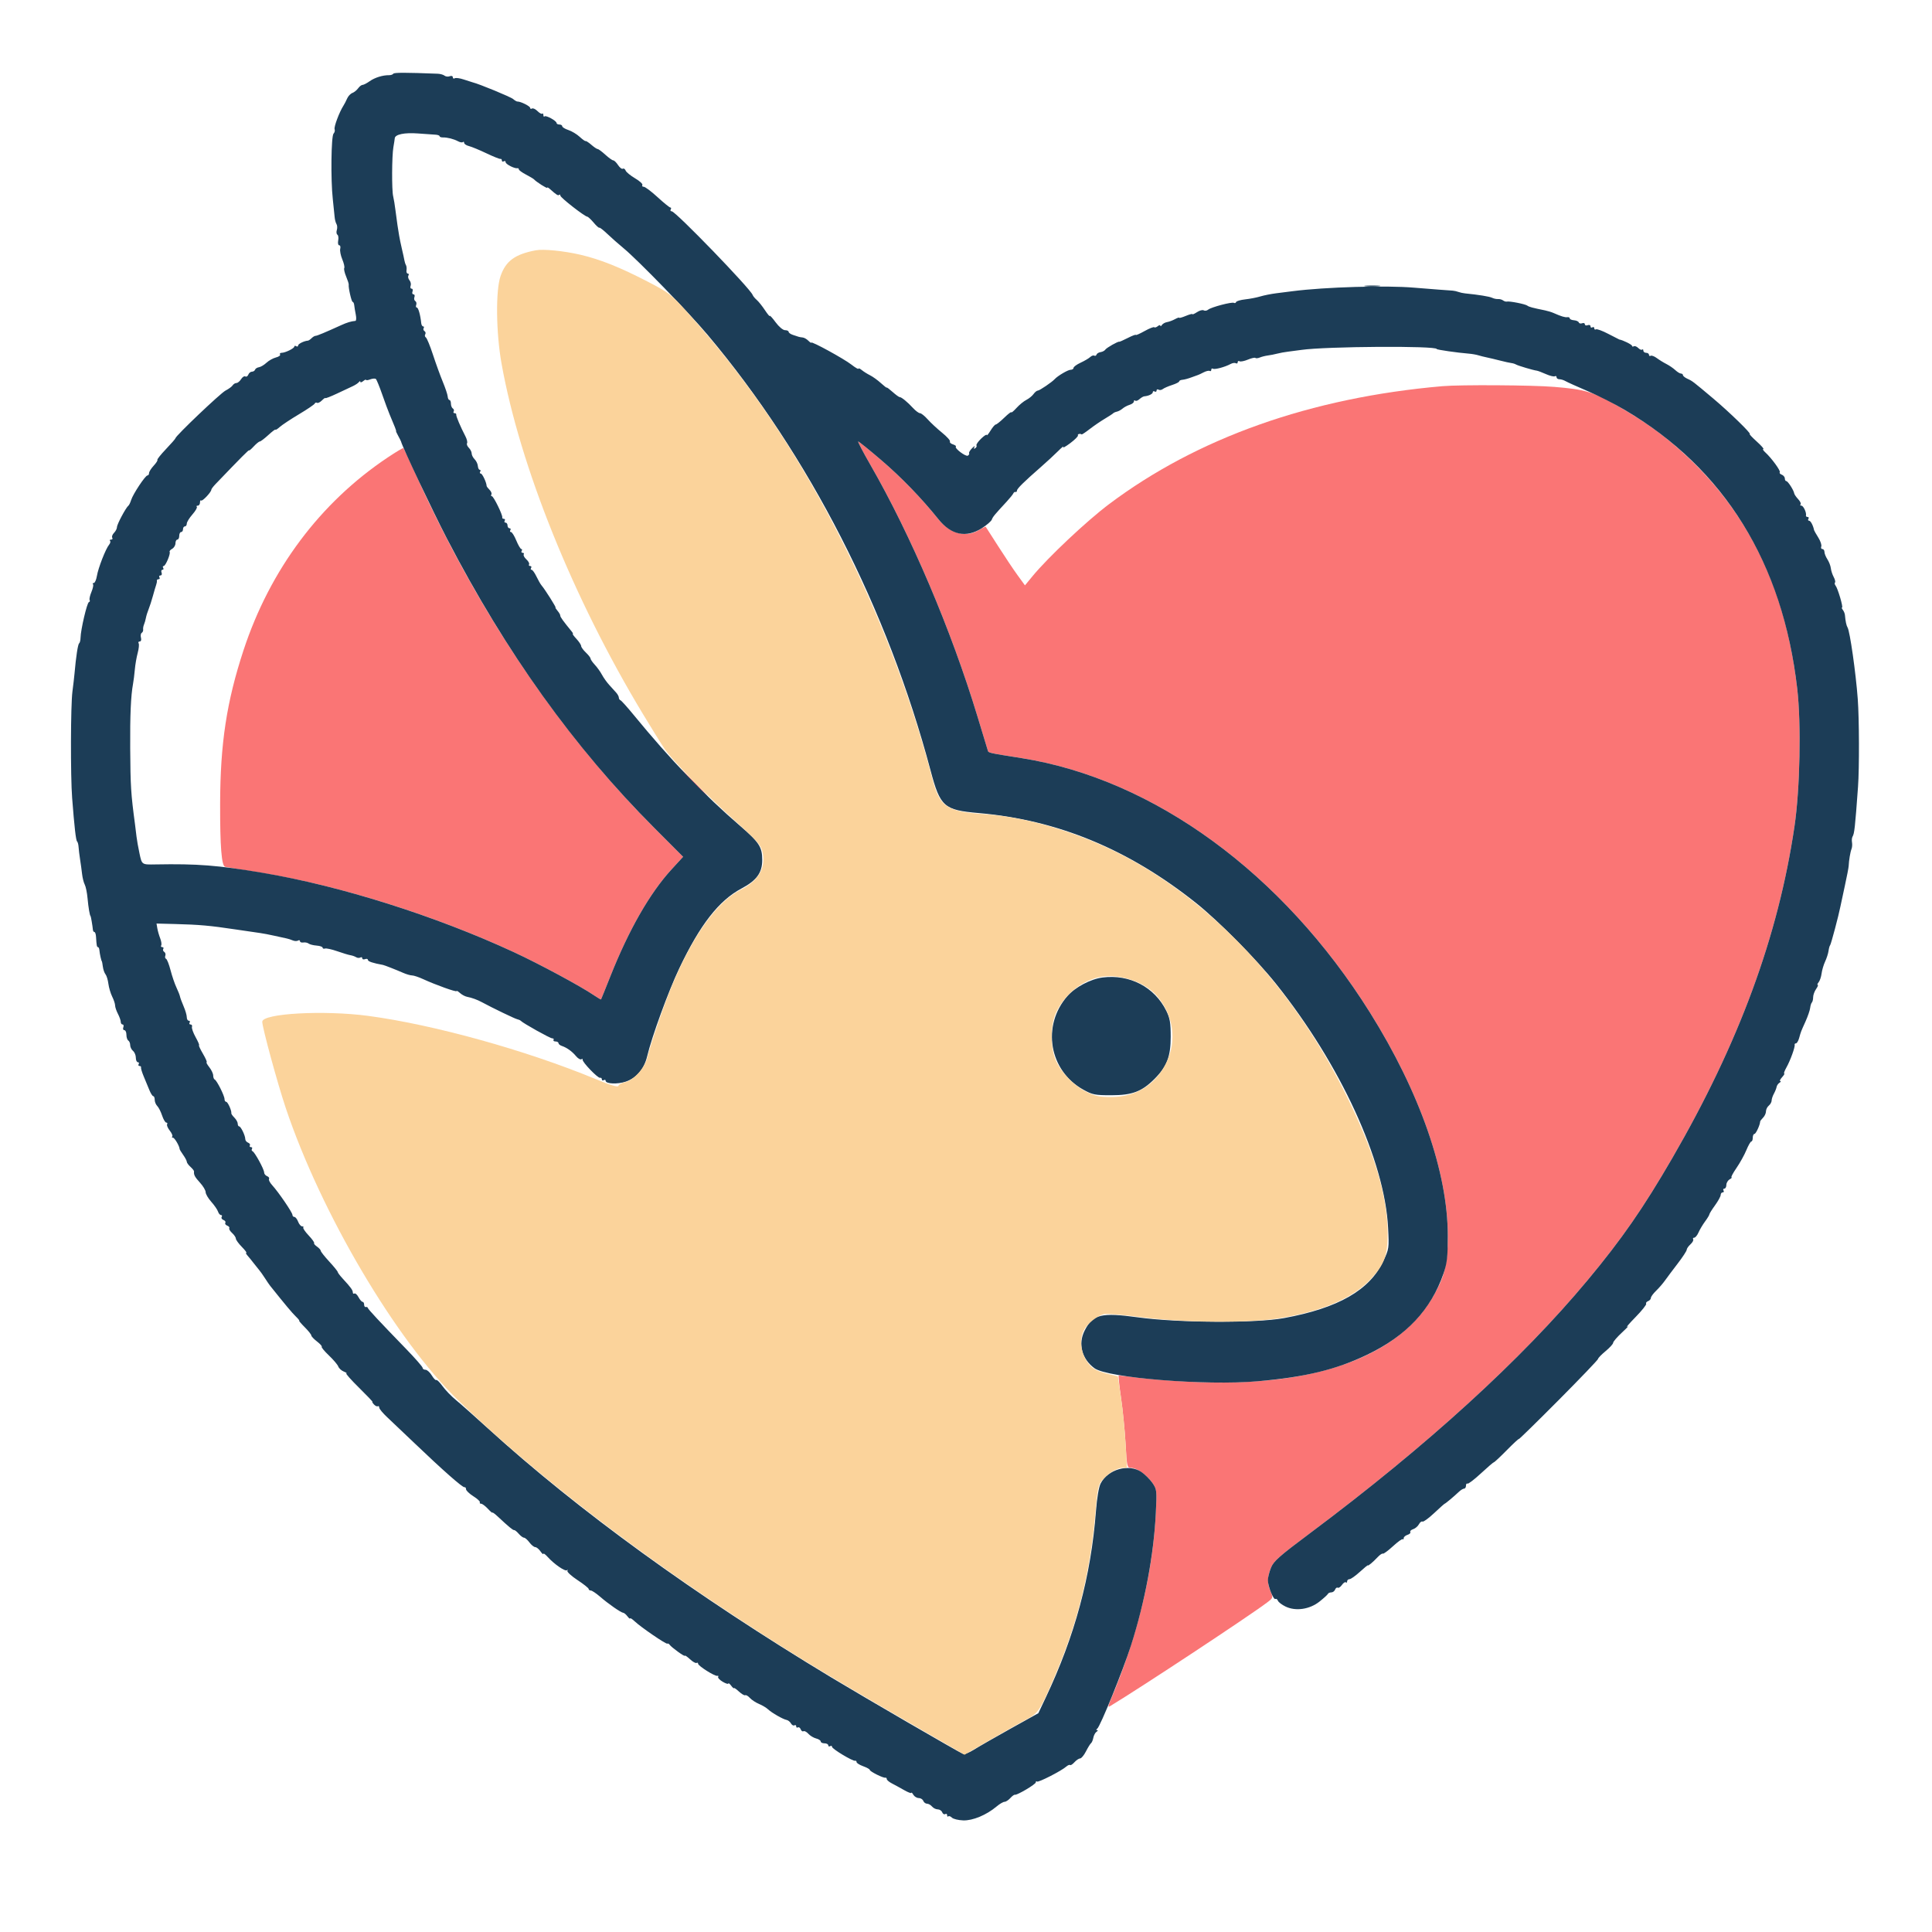 <svg xmlns="http://www.w3.org/2000/svg" width="1024" height="1024" viewBox="0 0 1024 1024" version="1.1"><path d="M 764.500 204.683 C 694.701 210.739, 634.568 232.041, 587.670 267.325 C 575.889 276.188, 555.502 295.389, 547.268 305.375 L 543.248 310.251 539.335 304.875 C 537.183 301.919, 532.556 295, 529.052 289.500 C 525.548 284, 522.579 279.363, 522.453 279.196 C 522.328 279.029, 520.712 279.815, 518.863 280.942 C 511.931 285.168, 503.583 282.923, 497.353 275.157 C 488.401 263.998, 477.696 252.936, 467.018 243.812 C 460.703 238.415, 455.236 234, 454.871 234 C 454.505 234, 457.379 239.512, 461.258 246.250 C 482.843 283.747, 504.181 333.887, 518.104 379.824 C 520.883 388.996, 523.328 397.049, 523.536 397.720 C 523.957 399.077, 523.448 398.961, 541.500 401.830 C 611.603 412.972, 679.852 462.824, 726.112 536.679 C 752.541 578.873, 767.382 621.451, 767.355 655 C 767.344 669.914, 765.846 676.211, 759.777 686.866 C 741.611 718.759, 697.866 734.853, 635.500 732.589 C 625.600 732.230, 612.100 731.284, 605.500 730.489 C 598.900 729.693, 593.261 729.032, 592.969 729.021 C 592.677 729.009, 593.212 734.288, 594.157 740.750 C 595.102 747.212, 596.196 758.237, 596.587 765.250 C 597.272 777.509, 597.384 778, 599.502 778 C 602.535 778, 607.973 781.849, 610.838 786.024 C 613.136 789.372, 613.201 789.959, 612.606 802 C 611.032 833.832, 602.810 867.757, 588.530 901.341 C 587.346 904.127, 587.255 904.966, 588.199 904.395 C 604.638 894.465, 662.512 856.263, 671.674 849.293 C 674.781 846.929, 674.818 846.808, 673.424 843.472 C 671.575 839.046, 671.627 835.974, 673.635 830.954 C 675.037 827.450, 678 824.828, 694.385 812.588 C 756.215 766.400, 806.315 720.734, 841.490 678.500 C 859.557 656.807, 871.002 640.303, 886.345 613.816 C 921.664 552.843, 942.508 496.263, 951.115 438 C 954.047 418.151, 954.733 383.810, 952.572 365 C 946.694 313.819, 927.937 273.974, 895.012 242.722 C 883.482 231.779, 872.873 223.990, 857.667 215.303 C 844.183 207.599, 840.225 206.405, 823.696 205.050 C 811.976 204.089, 774.055 203.854, 764.500 204.683 M 205.486 242.474 C 169.668 266.400, 143.097 301.937, 129.051 344.704 C 120.120 371.893, 116.738 394.107, 116.672 426 C 116.624 448.850, 117.425 458.923, 119.330 459.444 C 119.973 459.620, 128.092 460.964, 137.370 462.430 C 178.610 468.944, 229.719 484.931, 272.279 504.629 C 285.786 510.881, 307.618 522.630, 314.818 527.522 C 316.781 528.856, 318.465 529.846, 318.561 529.724 C 318.656 529.601, 320.878 524.100, 323.496 517.500 C 333.290 492.818, 344.415 473.376, 355.936 460.809 L 362.070 454.117 346.785 438.805 C 297.225 389.158, 253.947 325.276, 221.422 253.762 C 217.443 245.013, 214.026 237.693, 213.830 237.497 C 213.633 237.300, 209.879 239.540, 205.486 242.474 M 367.500 415 C 371.320 418.850, 374.671 422, 374.946 422 C 375.221 422, 372.320 418.850, 368.500 415 C 364.680 411.150, 361.329 408, 361.054 408 C 360.779 408, 363.680 411.150, 367.500 415" stroke="none" fill="#fa7575" fill-rule="evenodd"/><path d="M 208.453 39.077 C 208.182 39.515, 207.182 39.862, 206.230 39.848 C 202.882 39.801, 198.641 41.119, 195.930 43.050 C 194.424 44.122, 192.724 45, 192.152 45 C 191.581 45, 190.525 45.817, 189.807 46.816 C 189.088 47.815, 187.706 48.928, 186.735 49.290 C 185.764 49.652, 184.528 50.973, 183.987 52.224 C 183.447 53.476, 182.569 55.175, 182.036 56 C 179.865 59.363, 176.893 67.279, 177.352 68.476 C 177.623 69.180, 177.367 70.233, 176.785 70.815 C 175.519 72.081, 175.250 95.328, 176.384 105.500 C 176.813 109.350, 177.253 113.625, 177.362 115 C 177.471 116.375, 177.914 118.067, 178.345 118.759 C 178.776 119.451, 178.857 120.876, 178.524 121.925 C 178.191 122.974, 178.327 124.084, 178.825 124.392 C 179.324 124.700, 179.515 126.088, 179.249 127.476 C 178.984 128.864, 179.227 130, 179.790 130 C 180.352 130, 180.595 130.832, 180.329 131.848 C 180.064 132.865, 180.553 135.387, 181.416 137.454 C 182.280 139.521, 182.750 141.595, 182.462 142.062 C 182.173 142.530, 182.616 144.537, 183.446 146.524 C 184.276 148.510, 184.899 150.443, 184.830 150.818 C 184.557 152.320, 186.299 160, 186.914 160 C 187.275 160, 187.650 160.787, 187.745 161.750 C 187.840 162.713, 188.213 164.963, 188.573 166.750 C 188.933 168.538, 188.838 170.034, 188.363 170.077 C 186.094 170.278, 183.973 170.913, 180.877 172.321 C 172.167 176.279, 168.040 178, 167.255 178 C 166.785 178, 165.837 178.563, 165.150 179.250 C 164.463 179.938, 163.585 180.522, 163.200 180.549 C 161.169 180.692, 158 182.262, 158 183.126 C 158 183.672, 157.550 183.840, 157 183.500 C 156.450 183.160, 155.996 183.246, 155.992 183.691 C 155.983 184.650, 151.188 187, 149.242 187 C 148.494 187, 148.130 187.402, 148.434 187.893 C 148.738 188.385, 147.752 189.093, 146.243 189.467 C 144.734 189.842, 142.478 191.102, 141.228 192.269 C 139.979 193.435, 138.187 194.502, 137.247 194.640 C 136.306 194.778, 135.378 195.366, 135.185 195.946 C 134.992 196.525, 134.244 197, 133.524 197 C 132.803 197, 131.944 197.704, 131.614 198.563 C 131.284 199.423, 130.576 199.856, 130.040 199.525 C 129.504 199.193, 128.492 199.840, 127.792 200.961 C 127.092 202.083, 125.975 203, 125.309 203 C 124.644 203, 123.740 203.563, 123.300 204.252 C 122.860 204.940, 121.173 206.178, 119.551 207.002 C 116.889 208.355, 93 231.085, 93 232.265 C 93 232.536, 90.740 235.127, 87.978 238.023 C 85.216 240.919, 83.164 243.497, 83.419 243.752 C 83.673 244.007, 82.783 245.399, 81.441 246.847 C 80.098 248.295, 79 250.047, 79 250.740 C 79 251.433, 78.614 252, 78.142 252 C 77.022 252, 70.502 261.832, 69.504 265.026 C 69.078 266.387, 68.432 267.725, 68.067 268 C 66.755 268.990, 62 277.889, 62 279.357 C 62 280.182, 61.296 281.561, 60.436 282.421 C 59.576 283.281, 59.153 284.438, 59.495 284.992 C 59.838 285.547, 59.566 286, 58.892 286 C 58.218 286, 57.963 286.296, 58.325 286.658 C 58.687 287.020, 58.455 287.952, 57.809 288.730 C 56.016 290.891, 52.055 301.039, 51.362 305.250 C 51.022 307.313, 50.277 309, 49.706 309 C 49.134 309, 48.949 309.282, 49.294 309.627 C 49.639 309.972, 49.267 311.820, 48.467 313.733 C 47.667 315.647, 47.238 317.576, 47.513 318.021 C 47.788 318.465, 47.597 318.980, 47.090 319.165 C 46.106 319.522, 42.768 333.816, 42.691 338 C 42.666 339.375, 42.325 340.725, 41.934 341 C 41.285 341.457, 40.271 348.102, 39.493 357 C 39.325 358.925, 38.830 363.200, 38.394 366.500 C 37.433 373.768, 37.331 411.202, 38.240 423 C 39.436 438.516, 40.234 445.494, 40.871 446 C 41.217 446.275, 41.570 447.625, 41.655 449 C 41.741 450.375, 42.096 453.300, 42.445 455.500 C 42.794 457.700, 43.271 461.188, 43.505 463.252 C 43.740 465.315, 44.378 467.837, 44.923 468.857 C 45.469 469.877, 46.135 473.138, 46.403 476.105 C 46.842 480.965, 47.609 485.500, 47.992 485.500 C 48.158 485.500, 49.074 490.863, 49.230 492.750 C 49.287 493.438, 49.652 494, 50.042 494 C 50.431 494, 50.816 495.125, 50.896 496.500 C 51.167 501.142, 51.331 502, 51.952 502 C 52.293 502, 52.631 502.788, 52.703 503.750 C 52.837 505.529, 53.727 509.500, 53.992 509.500 C 54.072 509.500, 54.305 510.771, 54.509 512.325 C 54.713 513.879, 55.350 515.717, 55.925 516.409 C 56.500 517.102, 57.185 519.351, 57.449 521.408 C 57.712 523.465, 58.619 526.534, 59.464 528.228 C 60.309 529.921, 61.003 532.026, 61.006 532.904 C 61.010 533.782, 61.685 535.789, 62.506 537.364 C 63.328 538.940, 64 540.852, 64 541.614 C 64 542.376, 64.436 543, 64.969 543 C 65.501 543, 65.678 543.675, 65.362 544.500 C 65.045 545.325, 65.284 546, 65.893 546 C 66.502 546, 67 547.098, 67 548.441 C 67 549.784, 67.450 551.160, 68 551.500 C 68.550 551.840, 69 552.936, 69 553.937 C 69 554.937, 69.675 556.315, 70.500 557 C 71.325 557.685, 72 559.315, 72 560.622 C 72 561.930, 72.477 563, 73.059 563 C 73.641 563, 73.840 563.450, 73.500 564 C 73.160 564.550, 73.359 565, 73.941 565 C 74.523 565, 74.887 565.347, 74.750 565.770 C 74.612 566.194, 75.252 568.332, 76.172 570.520 C 77.092 572.709, 78.439 575.962, 79.166 577.750 C 79.893 579.538, 80.828 581, 81.244 581 C 81.660 581, 82 581.868, 82 582.929 C 82 583.989, 82.607 585.464, 83.349 586.206 C 84.091 586.948, 85.251 589.230, 85.927 591.278 C 86.602 593.325, 87.597 595, 88.137 595 C 88.676 595, 88.873 595.397, 88.573 595.882 C 88.273 596.368, 88.906 597.883, 89.981 599.249 C 91.055 600.615, 91.649 602.017, 91.301 602.366 C 90.952 602.715, 91.119 603, 91.673 603 C 92.527 603, 95.149 607.457, 95.202 609 C 95.212 609.275, 96.070 610.694, 97.110 612.154 C 98.149 613.614, 99 615.232, 99 615.749 C 99 616.267, 99.882 617.488, 100.960 618.464 C 102.038 619.440, 102.885 620.522, 102.842 620.869 C 102.621 622.636, 103.255 623.834, 106 626.839 C 107.650 628.645, 109 630.915, 109 631.882 C 109 632.849, 110.343 635.144, 111.984 636.982 C 113.625 638.821, 115.231 641.152, 115.552 642.162 C 115.872 643.173, 116.581 644, 117.126 644 C 117.672 644, 117.838 644.453, 117.496 645.007 C 117.153 645.561, 117.574 646.283, 118.431 646.612 C 119.288 646.941, 119.738 647.616, 119.431 648.112 C 119.124 648.608, 119.574 649.283, 120.431 649.612 C 121.288 649.941, 121.777 650.552, 121.518 650.971 C 121.259 651.390, 121.937 652.538, 123.024 653.521 C 124.111 654.505, 125 655.830, 125 656.465 C 125 657.100, 126.403 659.056, 128.119 660.810 C 129.834 662.565, 130.927 664, 130.547 664 C 130.168 664, 130.452 664.664, 131.179 665.475 C 131.905 666.286, 133.400 668.122, 134.500 669.555 C 135.600 670.988, 136.956 672.687, 137.513 673.330 C 138.070 673.974, 139.384 675.838, 140.433 677.474 C 141.482 679.110, 142.709 680.910, 143.160 681.474 C 151.125 691.442, 154.852 695.898, 156.771 697.750 C 158.054 698.988, 158.870 700, 158.585 700 C 158.300 700, 159.627 701.560, 161.533 703.467 C 163.440 705.373, 165 707.331, 165 707.817 C 165 708.303, 166.354 709.739, 168.010 711.007 C 169.665 712.276, 170.794 713.540, 170.518 713.815 C 170.242 714.091, 171.954 716.158, 174.321 718.408 C 176.688 720.659, 178.924 723.298, 179.290 724.274 C 179.656 725.250, 180.978 726.459, 182.228 726.961 C 183.478 727.463, 184.084 727.902, 183.575 727.937 C 183.066 727.971, 186.080 731.375, 190.272 735.500 C 194.465 739.625, 197.676 743, 197.408 743 C 197.140 743, 197.501 743.628, 198.211 744.395 C 198.920 745.162, 199.837 745.586, 200.250 745.336 C 200.662 745.086, 201 745.411, 201 746.057 C 201 746.704, 202.913 749.015, 205.250 751.193 C 207.588 753.371, 214.049 759.506, 219.608 764.826 C 234.444 779.025, 245.228 788.534, 246.171 788.250 C 246.627 788.112, 247 788.585, 247 789.299 C 247 790.013, 248.754 791.701, 250.897 793.049 C 253.041 794.397, 254.589 795.837, 254.338 796.250 C 254.087 796.662, 254.380 797, 254.989 797 C 255.597 797, 257.199 798.191, 258.548 799.646 C 259.896 801.101, 261 802.036, 261 801.723 C 261 801.410, 262.287 802.357, 263.859 803.827 C 269.635 809.226, 271.909 811.106, 272.523 810.989 C 272.869 810.923, 273.958 811.798, 274.943 812.934 C 275.928 814.070, 277.181 815, 277.727 815 C 278.273 815, 279.565 816.125, 280.597 817.500 C 281.630 818.875, 283.017 820, 283.681 820 C 284.344 820, 285.587 821, 286.443 822.223 C 287.299 823.445, 288 824.050, 288 823.567 C 288 823.084, 289.012 823.812, 290.250 825.185 C 293.722 829.037, 299.583 833.075, 300.498 832.245 C 300.951 831.835, 301.057 831.966, 300.734 832.535 C 300.412 833.104, 302.815 835.323, 306.074 837.466 C 309.333 839.609, 312 841.731, 312 842.181 C 312 842.632, 312.508 843, 313.129 843 C 313.750 843, 315.946 844.463, 318.009 846.250 C 322.439 850.088, 329.150 854.750, 330.341 854.819 C 330.804 854.845, 331.802 855.684, 332.559 856.683 C 333.317 857.683, 333.951 858.183, 333.968 857.795 C 333.986 857.408, 335.054 858.083, 336.342 859.295 C 339.720 862.475, 353.002 871.561, 353.692 871.165 C 354.014 870.980, 354.552 871.229, 354.888 871.717 C 355.877 873.153, 363 878.299, 363 877.578 C 363 877.216, 364.207 878.038, 365.682 879.406 C 367.157 880.774, 368.732 881.666, 369.182 881.387 C 369.632 881.109, 370 881.293, 370 881.796 C 370 882.961, 378.932 888.591, 380.198 888.225 C 380.721 888.074, 380.915 888.329, 380.629 888.792 C 380.343 889.254, 381.434 890.416, 383.054 891.373 C 384.674 892.330, 386.014 892.750, 386.032 892.307 C 386.049 891.863, 386.724 892.374, 387.532 893.441 C 388.339 894.509, 389 895.093, 389 894.739 C 389 894.385, 390.182 895.191, 391.626 896.529 C 393.070 897.867, 394.585 898.757, 394.992 898.505 C 395.399 898.253, 396.500 898.895, 397.439 899.932 C 398.377 900.969, 400.555 902.402, 402.279 903.116 C 404.004 903.830, 406.151 905.109, 407.050 905.957 C 409.062 907.854, 414.991 911.247, 416.925 911.608 C 417.709 911.755, 418.749 912.587, 419.237 913.458 C 419.724 914.329, 420.545 914.781, 421.061 914.462 C 421.578 914.143, 422 914.385, 422 915 C 422 915.615, 422.403 915.869, 422.895 915.565 C 423.388 915.260, 424.059 915.712, 424.388 916.569 C 424.717 917.426, 425.379 917.884, 425.859 917.587 C 426.340 917.290, 427.501 917.896, 428.440 918.934 C 429.379 919.971, 431.239 921.094, 432.574 921.429 C 433.908 921.764, 435 922.480, 435 923.019 C 435 923.559, 435.900 924, 437 924 C 438.100 924, 439 924.477, 439 925.059 C 439 925.641, 439.450 925.840, 440 925.500 C 440.550 925.160, 441 925.325, 441 925.868 C 441 926.958, 452.057 933.608, 453.250 933.235 C 453.663 933.106, 454 933.421, 454 933.935 C 454 934.450, 455.575 935.440, 457.500 936.136 C 459.425 936.832, 461 937.710, 461 938.087 C 461 938.914, 468.189 942.507, 469.250 942.210 C 469.663 942.094, 470 942.417, 470 942.927 C 470 943.436, 471.238 944.488, 472.750 945.263 C 474.262 946.039, 477.188 947.639, 479.250 948.820 C 481.313 950, 483.014 950.636, 483.030 950.233 C 483.047 949.830, 483.519 950.288, 484.080 951.250 C 484.641 952.213, 485.929 953, 486.943 953 C 487.957 953, 489.045 953.675, 489.362 954.500 C 489.678 955.325, 490.571 956, 491.346 956 C 492.121 956, 493.315 956.675, 494 957.500 C 494.685 958.325, 496.042 959, 497.015 959 C 497.989 959, 499.056 959.704, 499.386 960.563 C 499.716 961.423, 500.439 961.847, 500.993 961.504 C 501.547 961.162, 502 961.434, 502 962.108 C 502 962.782, 502.279 963.055, 502.619 962.714 C 502.960 962.374, 503.817 962.674, 504.525 963.382 C 505.232 964.090, 507.916 964.748, 510.488 964.845 C 515.545 965.037, 522.823 962.009, 528.217 957.471 C 529.832 956.112, 531.724 955, 532.422 955 C 533.119 955, 534.488 954.118, 535.464 953.040 C 536.440 951.962, 537.522 951.163, 537.869 951.266 C 539.023 951.607, 549 945.699, 549 944.674 C 549 944.120, 549.270 943.936, 549.599 944.266 C 550.238 944.905, 562.427 938.693, 565.081 936.376 C 565.951 935.617, 566.891 935.224, 567.171 935.504 C 567.450 935.784, 568.496 935.110, 569.494 934.006 C 570.493 932.903, 571.844 932, 572.498 932 C 573.151 932, 574.543 930.313, 575.593 928.250 C 576.642 926.188, 577.848 924.242, 578.273 923.927 C 578.699 923.611, 579.251 922.294, 579.500 921 C 579.749 919.706, 580.526 918.283, 581.227 917.839 C 581.927 917.394, 582.050 917.017, 581.500 917 C 580.884 916.981, 580.907 916.687, 581.560 916.235 C 583.130 915.146, 595.263 885.232, 599.470 872.078 C 606.844 849.023, 611.512 824.115, 612.606 802 C 613.201 789.959, 613.136 789.372, 610.838 786.024 C 609.526 784.112, 606.888 781.484, 604.976 780.185 C 598.290 775.640, 587.254 778.740, 583.368 786.255 C 582.393 788.140, 581.418 793.884, 580.877 800.926 C 578.224 835.463, 569.690 867.146, 554.253 899.767 L 550.341 908.035 535.421 916.339 C 527.214 920.906, 518.546 925.880, 516.157 927.393 C 513.768 928.905, 511.202 929.908, 510.454 929.621 C 508.367 928.820, 458.499 899.879, 440.500 889.023 C 368.405 845.539, 306.433 800.589, 258.692 757.153 C 251.648 750.744, 243.957 743.925, 241.602 742 C 239.246 740.075, 236.074 736.786, 234.552 734.691 C 233.030 732.596, 231.535 731.132, 231.229 731.437 C 230.924 731.743, 229.854 730.644, 228.852 728.996 C 227.849 727.348, 226.348 726, 225.515 726 C 224.682 726, 224 725.549, 224 724.999 C 224 724.448, 220.063 719.938, 215.250 714.976 C 200.970 700.254, 195.097 693.956, 194.944 693.207 C 194.865 692.818, 194.395 692.613, 193.900 692.750 C 193.405 692.888, 193 692.325, 193 691.500 C 193 690.675, 192.626 690, 192.169 690 C 191.712 690, 190.744 688.890, 190.018 687.534 C 189.292 686.178, 188.316 685.304, 187.849 685.593 C 187.382 685.882, 187 685.622, 187 685.017 C 187 683.803, 185.877 682.262, 181.750 677.812 C 180.237 676.181, 178.995 674.543, 178.989 674.173 C 178.983 673.803, 176.958 671.309, 174.489 668.632 C 172.020 665.954, 170 663.392, 170 662.939 C 170 662.485, 169.103 661.485, 168.006 660.717 C 166.910 659.949, 166.226 659.108, 166.486 658.847 C 166.747 658.587, 165.431 656.753, 163.562 654.772 C 161.693 652.790, 160.427 650.906, 160.749 650.585 C 161.070 650.263, 160.797 650, 160.142 650 C 159.487 650, 158.523 648.875, 158 647.500 C 157.477 646.125, 156.588 645, 156.025 645 C 155.461 645, 155 644.509, 155 643.909 C 155 642.661, 147.609 631.832, 144.269 628.184 C 143.042 626.845, 142.283 625.352, 142.582 624.867 C 142.882 624.382, 142.423 623.716, 141.563 623.386 C 140.704 623.056, 140 622.175, 140 621.428 C 140 619.748, 135.012 610.624, 133.842 610.165 C 133.372 609.980, 133.242 609.418, 133.553 608.915 C 133.864 608.412, 133.615 608, 133 608 C 132.385 608, 132.131 607.597, 132.435 607.105 C 132.740 606.612, 132.316 605.952, 131.494 605.636 C 130.672 605.321, 130 604.463, 130 603.731 C 130 601.866, 127.656 597.017, 126.750 597.008 C 126.338 597.004, 126 596.357, 126 595.571 C 126 594.786, 125.213 593.355, 124.250 592.393 C 123.288 591.430, 122.550 590.386, 122.611 590.071 C 122.863 588.769, 120.736 584, 119.902 584 C 119.406 584, 119 583.339, 119 582.531 C 119 580.764, 114.919 572.638, 113.795 572.167 C 113.358 571.983, 113 571.032, 113 570.052 C 113 569.072, 112.067 567.084, 110.927 565.635 C 109.788 564.186, 109.155 563, 109.522 563 C 109.890 563, 109.003 560.975, 107.553 558.500 C 106.102 556.025, 105.174 554, 105.490 554 C 105.806 554, 104.998 552.087, 103.695 549.750 C 102.393 547.413, 101.516 544.938, 101.747 544.250 C 101.978 543.563, 101.653 543, 101.024 543 C 100.396 543, 100.160 542.550, 100.500 542 C 100.840 541.450, 100.641 541, 100.059 541 C 99.477 541, 99 540.155, 99 539.122 C 99 538.089, 98.245 535.502, 97.323 533.372 C 96.401 531.242, 95.536 528.903, 95.400 528.172 C 95.265 527.442, 94.416 525.288, 93.513 523.386 C 92.610 521.484, 91.204 517.356, 90.388 514.214 C 89.573 511.071, 88.502 508.358, 88.009 508.185 C 87.516 508.012, 87.343 507.270, 87.624 506.537 C 87.906 505.803, 87.648 504.901, 87.052 504.532 C 86.455 504.163, 86.226 503.443, 86.543 502.931 C 86.859 502.419, 86.615 502, 86 502 C 85.385 502, 85.137 501.588, 85.448 501.084 C 85.760 500.580, 85.516 498.893, 84.907 497.334 C 84.298 495.775, 83.611 493.375, 83.379 492 L 82.958 489.500 92.729 489.750 C 105.585 490.079, 111.281 490.585, 124.500 492.570 C 130.550 493.479, 136.625 494.367, 138 494.544 C 139.375 494.720, 142.750 495.370, 145.500 495.986 C 148.250 496.603, 151.175 497.245, 152 497.415 C 152.825 497.584, 154.266 498.050, 155.202 498.450 C 156.138 498.850, 157.376 498.886, 157.952 498.530 C 158.528 498.173, 159 498.319, 159 498.852 C 159 499.386, 159.787 499.696, 160.750 499.540 C 161.713 499.384, 162.980 499.636, 163.566 500.099 C 164.153 500.561, 166.066 501.049, 167.816 501.183 C 169.567 501.316, 171 501.817, 171 502.296 C 171 502.775, 171.563 502.978, 172.250 502.748 C 172.938 502.518, 175.857 503.158, 178.737 504.169 C 181.618 505.181, 184.768 506.132, 185.737 506.283 C 186.707 506.434, 188.063 506.909, 188.750 507.338 C 189.438 507.767, 190.450 507.840, 191 507.500 C 191.550 507.160, 192 507.344, 192 507.910 C 192 508.475, 192.675 508.678, 193.500 508.362 C 194.325 508.045, 195 508.234, 195 508.782 C 195 509.585, 197.763 510.501, 203 511.434 C 203.761 511.570, 210.107 514.062, 213.651 515.617 C 215.384 516.378, 217.527 517, 218.412 517 C 219.297 517, 221.929 517.879, 224.261 518.952 C 230.858 521.990, 242 525.978, 242 525.300 C 242 524.965, 242.811 525.424, 243.802 526.321 C 244.794 527.218, 246.481 528.120, 247.552 528.326 C 250.081 528.811, 253.011 529.880, 255.453 531.208 C 260.822 534.129, 272.855 539.932, 274.093 540.198 C 274.867 540.364, 275.725 540.740, 276 541.033 C 277.232 542.346, 291.541 550.333, 292.661 550.333 C 293.349 550.333, 293.680 550.708, 293.397 551.167 C 293.114 551.625, 293.584 552, 294.441 552 C 295.298 552, 296 552.398, 296 552.883 C 296 553.369, 296.788 554.031, 297.750 554.354 C 300.418 555.250, 303.220 557.258, 305.290 559.760 C 306.319 561.002, 307.585 561.756, 308.105 561.435 C 308.624 561.114, 308.949 561.222, 308.826 561.676 C 308.509 562.849, 316.882 571.551, 318.039 571.250 C 318.568 571.113, 319 571.477, 319 572.059 C 319 572.641, 319.450 572.840, 320 572.500 C 320.550 572.160, 321 572.307, 321 572.827 C 321 574.500, 327.332 574.765, 331.701 573.277 C 337.347 571.353, 341.449 566.488, 343.013 559.858 C 345.462 549.475, 354.265 525.360, 360.015 513.282 C 371.059 490.085, 381.042 477.268, 393.013 470.919 C 401.056 466.653, 404 462.602, 404 455.802 C 404 448.942, 402.376 446.436, 392.321 437.778 C 373.272 421.377, 355.350 402.699, 335.921 379 C 332.539 374.875, 329.374 371.350, 328.886 371.167 C 328.399 370.983, 328 370.346, 328 369.751 C 328 369.155, 327.356 367.955, 326.570 367.084 C 325.783 366.213, 324.096 364.347, 322.820 362.938 C 321.544 361.529, 319.841 359.128, 319.035 357.602 C 318.229 356.076, 316.542 353.719, 315.285 352.363 C 314.028 351.006, 313 349.517, 313 349.053 C 313 348.590, 311.883 347.150, 310.517 345.855 C 309.152 344.560, 308.027 343.003, 308.017 342.396 C 308.008 341.789, 306.896 340.101, 305.548 338.646 C 304.199 337.191, 303.317 336, 303.587 336 C 303.858 336, 303.618 335.438, 303.055 334.750 C 298.518 329.214, 296.904 326.977, 296.956 326.294 C 296.989 325.857, 296.342 324.712, 295.518 323.750 C 294.694 322.788, 294.214 322, 294.452 322 C 294.918 322, 288.777 312.288, 287.055 310.301 C 286.484 309.641, 285.254 307.504, 284.323 305.551 C 283.392 303.598, 282.236 302, 281.756 302 C 281.275 302, 281.160 301.550, 281.500 301 C 281.840 300.450, 281.615 300, 281 300 C 280.385 300, 280.123 299.610, 280.417 299.134 C 280.712 298.657, 280.074 297.472, 279 296.500 C 277.926 295.528, 277.288 294.343, 277.583 293.866 C 277.877 293.390, 277.615 293, 277 293 C 276.385 293, 276.160 292.550, 276.500 292 C 276.840 291.450, 276.754 290.998, 276.309 290.996 C 275.864 290.994, 274.668 288.969, 273.651 286.496 C 272.634 284.023, 271.370 282, 270.842 282 C 270.314 282, 270.160 281.550, 270.500 281 C 270.840 280.450, 270.641 280, 270.059 280 C 269.477 280, 269 279.325, 269 278.500 C 269 277.675, 268.523 277, 267.941 277 C 267.359 277, 267.160 276.550, 267.500 276 C 267.840 275.450, 267.641 275, 267.059 275 C 266.477 275, 266.094 274.663, 266.209 274.250 C 266.538 273.069, 261.605 263, 260.697 263 C 260.249 263, 260.138 262.586, 260.450 262.081 C 260.763 261.575, 260.323 260.466, 259.473 259.616 C 258.624 258.767, 257.924 257.838, 257.918 257.552 C 257.881 255.771, 255.642 251, 254.843 251 C 254.315 251, 254.160 250.550, 254.500 250 C 254.840 249.450, 254.737 249, 254.272 249 C 253.806 249, 253.357 248.095, 253.274 246.990 C 253.191 245.884, 252.420 244.277, 251.561 243.419 C 250.703 242.560, 250 241.182, 250 240.357 C 250 239.532, 249.321 238.178, 248.491 237.348 C 247.661 236.518, 247.237 235.426, 247.549 234.921 C 247.860 234.417, 247.472 232.766, 246.685 231.252 C 244.009 226.104, 241.639 220.502, 241.820 219.750 C 241.919 219.337, 241.523 219, 240.941 219 C 240.359 219, 240.141 218.581, 240.457 218.069 C 240.774 217.557, 240.575 216.856, 240.016 216.510 C 239.457 216.165, 239 215.009, 239 213.941 C 239 212.873, 238.646 212, 238.213 212 C 237.780 212, 237.363 211.164, 237.286 210.143 C 237.209 209.122, 236.047 205.634, 234.703 202.393 C 233.359 199.152, 231.009 192.675, 229.481 188 C 227.953 183.325, 226.261 179.213, 225.723 178.862 C 225.184 178.511, 225.034 177.754, 225.388 177.181 C 225.743 176.607, 225.568 175.851, 225 175.500 C 224.432 175.149, 224.226 174.443, 224.543 173.931 C 224.859 173.419, 224.738 173, 224.273 173 C 223.809 173, 223.350 172.213, 223.255 171.250 C 222.832 166.985, 221.703 163, 220.918 163 C 220.448 163, 220.304 162.371, 220.600 161.601 C 220.895 160.832, 220.675 159.917, 220.112 159.569 C 219.548 159.221, 219.341 158.275, 219.651 157.468 C 219.960 156.661, 219.730 156, 219.138 156 C 218.547 156, 218.322 155.325, 218.638 154.500 C 218.955 153.675, 218.730 153, 218.138 153 C 217.547 153, 217.324 152.319, 217.643 151.487 C 217.963 150.655, 217.685 149.325, 217.026 148.531 C 216.367 147.737, 216.118 146.618, 216.473 146.044 C 216.828 145.470, 216.681 145, 216.148 145 C 215.614 145, 215.304 144.213, 215.459 143.250 C 215.614 142.287, 215.483 141.058, 215.168 140.518 C 214.853 139.977, 214.484 138.852, 214.348 138.018 C 214.212 137.183, 213.621 134.475, 213.035 132 C 212.448 129.525, 211.772 126.261, 211.531 124.747 C 211.290 123.233, 210.896 120.758, 210.656 119.247 C 210.416 117.736, 209.946 114.250, 209.611 111.500 C 209.277 108.750, 208.723 105.375, 208.382 104 C 207.596 100.833, 207.682 82.636, 208.506 78 C 208.847 76.075, 209.174 73.955, 209.230 73.290 C 209.406 71.221, 214.383 70.194, 221.589 70.739 C 225.390 71.026, 229.512 71.315, 230.750 71.381 C 231.988 71.446, 233 71.810, 233 72.188 C 233 72.566, 233.787 72.861, 234.750 72.844 C 237.140 72.801, 240.480 73.651, 242.804 74.895 C 243.867 75.464, 245.021 75.645, 245.369 75.298 C 245.716 74.951, 246 75.143, 246 75.725 C 246 76.307, 247.161 77.075, 248.580 77.431 C 250 77.787, 254.162 79.511, 257.830 81.261 C 261.499 83.011, 264.837 84.344, 265.250 84.222 C 265.663 84.100, 266 84.477, 266 85.059 C 266 85.641, 266.450 85.840, 267 85.500 C 267.550 85.160, 268 85.370, 268 85.966 C 268 87.032, 272.783 89.477, 274.250 89.161 C 274.663 89.073, 275 89.348, 275 89.773 C 275 90.198, 276.688 91.431, 278.750 92.513 C 280.813 93.595, 282.725 94.732, 283 95.039 C 284.207 96.385, 290 100.075, 290 99.497 C 290 99.145, 290.659 99.452, 291.465 100.179 C 294.876 103.255, 295.820 103.847, 296.393 103.273 C 296.727 102.940, 297 103.130, 297 103.696 C 297 104.715, 309.770 114.684, 311.288 114.850 C 311.721 114.898, 313.240 116.320, 314.662 118.010 C 316.085 119.701, 317.429 120.904, 317.649 120.684 C 317.869 120.464, 319.745 121.908, 321.818 123.892 C 323.891 125.876, 327.768 129.300, 330.432 131.500 C 338.217 137.928, 365.022 165.550, 375.056 177.484 C 428.812 241.417, 470.387 322.661, 493.221 408.390 C 498.338 427.604, 500.305 429.346, 518.666 430.935 C 560.564 434.559, 598.188 450.130, 634 478.665 C 645.798 488.065, 665.881 508.378, 676.350 521.500 C 710.500 564.302, 733.871 615.150, 735.710 650.645 C 736.276 661.578, 736.228 661.916, 733.184 668.420 C 726.001 683.770, 709.334 693.327, 680.500 698.628 C 665.668 701.355, 624.405 701.146, 603.250 698.237 C 583.651 695.541, 579.278 696.614, 574.903 705.191 C 571.290 712.273, 573.338 720.208, 580.062 725.179 C 587.018 730.321, 639.139 734.498, 666.500 732.107 C 691.881 729.888, 708.038 725.985, 724.500 718.095 C 745.391 708.082, 758.402 694.268, 765.089 675 C 766.994 669.509, 767.346 666.404, 767.355 655 C 767.382 621.451, 752.541 578.873, 726.112 536.679 C 679.852 462.824, 611.603 412.972, 541.500 401.830 C 523.448 398.961, 523.957 399.077, 523.536 397.720 C 523.328 397.049, 520.883 388.996, 518.104 379.824 C 504.181 333.887, 482.843 283.747, 461.258 246.250 C 457.379 239.513, 454.505 234, 454.871 234 C 455.236 234, 460.703 238.415, 467.018 243.812 C 477.696 252.936, 488.401 263.998, 497.353 275.157 C 504.122 283.595, 512.038 285.264, 520.335 280.003 C 522.934 278.354, 525.337 276.284, 525.676 275.403 C 526.272 273.849, 527.043 272.916, 533.588 265.839 C 535.286 264.003, 536.861 262.050, 537.088 261.500 C 537.315 260.950, 537.837 260.612, 538.250 260.750 C 538.663 260.887, 539 260.572, 539 260.048 C 539 259.024, 542.637 255.436, 551.715 247.500 C 554.861 244.750, 559 240.925, 560.912 239 C 562.824 237.075, 564.010 236.127, 563.547 236.893 C 563.084 237.659, 564.746 236.759, 567.240 234.893 C 569.734 233.027, 571.574 231.162, 571.328 230.750 C 570.925 230.072, 572.591 229.648, 573.290 230.250 C 573.450 230.387, 575.363 229.118, 577.540 227.430 C 579.718 225.741, 583.300 223.290, 585.500 221.983 C 587.700 220.675, 589.725 219.357, 590 219.053 C 590.275 218.749, 591.175 218.352, 592 218.171 C 592.825 217.990, 594.175 217.256, 595 216.540 C 595.825 215.823, 597.513 214.928, 598.750 214.551 C 599.987 214.174, 601 213.371, 601 212.766 C 601 212.161, 601.301 211.968, 601.669 212.336 C 602.037 212.703, 603.049 212.360, 603.919 211.573 C 604.788 210.786, 605.950 210.105, 606.500 210.059 C 608.799 209.868, 611 208.799, 611 207.874 C 611 207.328, 611.450 207.160, 612 207.500 C 612.550 207.840, 613 207.615, 613 207 C 613 206.385, 613.470 206.172, 614.044 206.527 C 614.618 206.882, 615.630 206.742, 616.294 206.216 C 616.957 205.691, 619.188 204.717, 621.250 204.053 C 623.313 203.388, 625 202.526, 625 202.135 C 625 201.745, 625.788 201.364, 626.750 201.289 C 627.712 201.214, 629.850 200.636, 631.500 200.006 C 633.150 199.375, 634.725 198.806, 635 198.741 C 635.275 198.675, 636.593 198.055, 637.928 197.362 C 639.264 196.669, 640.726 196.331, 641.178 196.610 C 641.630 196.890, 642 196.615, 642 196 C 642 195.385, 642.398 195.128, 642.885 195.429 C 643.817 196.005, 649.257 194.544, 652.291 192.901 C 653.276 192.368, 654.513 192.199, 655.041 192.525 C 655.568 192.851, 656 192.615, 656 192 C 656 191.385, 656.430 191.148, 656.956 191.473 C 657.482 191.798, 659.470 191.413, 661.374 190.617 C 663.279 189.821, 665.079 189.413, 665.375 189.709 C 665.671 190.005, 666.721 189.907, 667.707 189.491 C 668.693 189.076, 670.625 188.590, 672 188.411 C 673.375 188.233, 675.625 187.788, 677 187.422 C 678.375 187.056, 680.962 186.587, 682.750 186.378 C 684.538 186.170, 687.688 185.756, 689.750 185.458 C 702.715 183.583, 761.500 183.198, 761.500 184.988 C 761.500 185.372, 772.485 186.956, 778.500 187.439 C 780.150 187.572, 782.400 187.959, 783.500 188.301 C 784.600 188.642, 786.625 189.150, 788 189.429 C 789.375 189.709, 792.525 190.457, 795 191.093 C 797.475 191.729, 800.183 192.327, 801.018 192.422 C 801.852 192.517, 802.977 192.865, 803.518 193.196 C 804.542 193.823, 812.760 196.259, 814.500 196.452 C 815.050 196.513, 817.235 197.333, 819.356 198.275 C 821.477 199.216, 823.615 199.738, 824.106 199.434 C 824.598 199.131, 825 199.359, 825 199.941 C 825 200.523, 825.681 201, 826.514 201 C 827.346 201, 828.809 201.455, 829.764 202.010 C 830.719 202.566, 836 204.947, 841.500 207.301 C 847 209.656, 855.795 214.111, 861.044 217.203 C 913.993 248.384, 944.913 298.313, 952.572 365 C 954.733 383.810, 954.047 418.151, 951.115 438 C 942.508 496.263, 921.664 552.843, 886.345 613.816 C 871.002 640.303, 859.557 656.807, 841.490 678.500 C 806.315 720.734, 756.215 766.400, 694.385 812.588 C 678 824.828, 675.037 827.450, 673.635 830.954 C 672.736 833.201, 672 836.147, 672 837.500 C 672 840.691, 674.978 848.132, 676.001 847.499 C 676.435 847.231, 677.035 847.650, 677.335 848.430 C 677.634 849.210, 679.481 850.609, 681.438 851.538 C 686.826 854.094, 694.168 852.994, 699.382 848.849 C 701.647 847.048, 703.650 845.220, 703.833 844.787 C 704.017 844.354, 704.818 844, 705.615 844 C 706.411 844, 707.321 843.328, 707.636 842.506 C 707.952 841.684, 708.582 841.241, 709.036 841.522 C 709.491 841.804, 710.497 841.129, 711.271 840.023 C 712.046 838.917, 712.977 838.310, 713.340 838.673 C 713.703 839.036, 714 838.808, 714 838.167 C 714 837.525, 714.563 837, 715.250 837 C 715.938 837, 718.413 835.252, 720.750 833.116 C 723.088 830.979, 725 829.422, 725 829.655 C 725 830.231, 727.685 827.983, 730.220 825.284 C 731.365 824.065, 732.590 823.247, 732.943 823.465 C 733.296 823.683, 735.690 821.929, 738.262 819.567 C 740.835 817.205, 743.178 815.511, 743.470 815.803 C 743.761 816.095, 744 815.839, 744 815.234 C 744 814.629, 744.907 813.847, 746.015 813.495 C 747.123 813.144, 747.791 812.471, 747.500 812 C 747.209 811.529, 747.878 810.856, 748.987 810.504 C 750.095 810.152, 751.474 808.982, 752.051 807.904 C 752.628 806.826, 753.480 806.179, 753.944 806.465 C 754.408 806.752, 757.180 804.740, 760.106 801.993 C 763.031 799.247, 765.550 797, 765.704 797 C 766.055 797, 770.728 793.088, 773.171 790.750 C 774.177 789.788, 775.450 789, 776 789 C 776.550 789, 777 788.298, 777 787.441 C 777 786.584, 777.348 786.097, 777.773 786.360 C 778.198 786.622, 781.415 784.174, 784.922 780.919 C 788.428 777.663, 791.535 775, 791.825 775 C 792.115 775, 795.198 772.112, 798.676 768.582 C 802.154 765.053, 805 762.420, 805 762.732 C 805 763.044, 814.450 753.799, 826 742.189 C 837.550 730.578, 847 720.708, 847 720.254 C 847 719.801, 848.800 717.941, 851 716.122 C 853.200 714.302, 855 712.317, 855 711.711 C 855 711.104, 857.138 708.623, 859.750 706.196 C 862.362 703.769, 863.622 702.394, 862.549 703.142 C 861.475 703.889, 863.389 701.647, 866.802 698.160 C 870.214 694.672, 872.782 691.457, 872.509 691.014 C 872.235 690.572, 872.684 689.952, 873.506 689.636 C 874.328 689.321, 875 688.554, 875 687.933 C 875 687.311, 876.237 685.609, 877.750 684.151 C 879.262 682.693, 881.400 680.226, 882.500 678.669 C 883.600 677.112, 886.633 673.062, 889.241 669.669 C 891.849 666.276, 893.986 663.007, 893.991 662.405 C 893.996 661.803, 894.889 660.505, 895.976 659.521 C 897.063 658.538, 897.712 657.343, 897.417 656.866 C 897.123 656.390, 897.368 656, 897.962 656 C 898.557 656, 899.580 654.763, 900.238 653.250 C 900.895 651.737, 902.460 649.108, 903.716 647.406 C 904.972 645.704, 906 644.012, 906 643.647 C 906 643.282, 907.350 641.119, 909 638.841 C 910.650 636.564, 912 634.092, 912 633.350 C 912 632.607, 912.477 632, 913.059 632 C 913.641 632, 913.840 631.550, 913.500 631 C 913.160 630.450, 913.359 630, 913.941 630 C 914.523 630, 915 629.122, 915 628.050 C 915 626.977, 915.788 625.641, 916.750 625.080 C 917.712 624.519, 918.155 624.047, 917.733 624.030 C 917.312 624.014, 918.490 621.786, 920.351 619.080 C 922.213 616.374, 924.583 612.100, 925.618 609.583 C 926.653 607.067, 927.837 605.006, 928.250 605.004 C 928.663 605.002, 929 604.100, 929 603 C 929 601.900, 929.406 601, 929.902 601 C 930.657 601, 932.883 596.164, 932.918 594.448 C 932.924 594.162, 933.620 593.238, 934.464 592.393 C 935.309 591.548, 936 590.044, 936 589.051 C 936 588.058, 936.675 586.685, 937.500 586 C 938.325 585.315, 939 584.106, 939 583.312 C 939 582.518, 939.541 580.886, 940.202 579.684 C 940.863 578.483, 941.508 576.870, 941.635 576.100 C 941.763 575.330, 942.459 574.325, 943.184 573.865 C 943.908 573.406, 944.093 573.024, 943.595 573.015 C 943.097 573.007, 943.505 572.100, 944.500 571 C 945.495 569.900, 946.023 569, 945.672 569 C 945.321 569, 945.855 567.538, 946.858 565.750 C 948.908 562.098, 951.518 554.894, 951.205 553.750 C 951.092 553.338, 951.401 553, 951.892 553 C 952.382 553, 953.133 551.763, 953.560 550.250 C 954.610 546.535, 954.392 547.103, 956.916 541.500 C 958.155 538.750, 959.281 535.487, 959.419 534.248 C 959.557 533.010, 959.969 531.698, 960.335 531.332 C 960.701 530.966, 961 529.717, 961 528.556 C 961 527.395, 961.701 525.445, 962.557 524.223 C 963.413 523, 963.808 522, 963.434 522 C 963.061 522, 963.276 521.373, 963.912 520.607 C 964.548 519.840, 965.252 517.762, 965.476 515.988 C 965.701 514.215, 966.545 511.354, 967.352 509.632 C 968.160 507.909, 968.973 505.375, 969.160 504 C 969.347 502.625, 969.726 501.275, 970.001 501 C 970.461 500.541, 974.547 485.167, 975.449 480.500 C 975.662 479.400, 976.723 474.450, 977.807 469.500 C 978.891 464.550, 979.803 459.825, 979.834 459 C 979.944 456.132, 980.717 451.491, 981.335 450 C 981.676 449.175, 981.799 447.600, 981.607 446.500 C 981.416 445.400, 981.526 444.050, 981.851 443.500 C 982.881 441.761, 983.186 439.015, 984.791 417 C 985.509 407.157, 985.431 380.984, 984.653 370.500 C 983.617 356.542, 980.490 334.602, 979.251 332.597 C 978.624 331.583, 978.129 329.243, 977.854 326 C 977.784 325.175, 977.284 323.938, 976.741 323.250 C 976.199 322.562, 976.011 322, 976.324 322 C 977.064 322, 974.067 311.832, 972.907 310.408 C 972.418 309.807, 972.275 309.058, 972.590 308.744 C 972.904 308.429, 972.594 307.120, 971.899 305.836 C 971.205 304.551, 970.520 302.449, 970.377 301.165 C 970.235 299.880, 969.417 297.759, 968.559 296.450 C 967.702 295.141, 967 293.380, 967 292.535 C 967 291.691, 966.502 291, 965.893 291 C 965.284 291, 965.022 290.384, 965.312 289.631 C 965.601 288.877, 964.883 286.740, 963.716 284.881 C 962.550 283.021, 961.552 281.275, 961.498 281 C 961.027 278.562, 959.682 276, 958.874 276 C 958.328 276, 958.160 275.550, 958.500 275 C 958.840 274.450, 958.641 274, 958.059 274 C 957.477 274, 957.089 273.662, 957.198 273.250 C 957.589 271.770, 955.843 268, 954.766 268 C 954.161 268, 953.971 267.696, 954.342 267.324 C 954.714 266.952, 954.141 265.715, 953.070 264.574 C 951.998 263.433, 951.053 262.050, 950.969 261.500 C 950.713 259.811, 947.616 255, 946.784 255 C 946.353 255, 946 254.373, 946 253.607 C 946 252.841, 945.261 251.930, 944.357 251.583 C 943.453 251.237, 942.991 250.676, 943.330 250.337 C 943.979 249.688, 938.916 242.732, 935.625 239.750 C 934.563 238.787, 934.100 237.994, 934.597 237.986 C 935.094 237.978, 933.511 236.178, 931.080 233.986 C 928.649 231.794, 926.984 230, 927.380 230 C 928.516 230, 916.534 218.352, 908.138 211.295 C 897.056 201.979, 897.067 201.988, 894.422 200.783 C 893.090 200.176, 892 199.301, 892 198.839 C 892 198.378, 891.531 198, 890.958 198 C 890.385 198, 889.028 197.172, 887.941 196.160 C 886.855 195.148, 884.736 193.697, 883.233 192.936 C 881.730 192.175, 879.435 190.759, 878.132 189.790 C 876.830 188.820, 875.368 188.273, 874.882 188.573 C 874.397 188.873, 874 188.641, 874 188.059 C 874 187.477, 873.325 187, 872.500 187 C 871.675 187, 871 186.475, 871 185.833 C 871 185.192, 870.721 184.945, 870.381 185.286 C 870.040 185.626, 869.104 185.247, 868.300 184.443 C 867.496 183.639, 866.425 183.237, 865.919 183.550 C 865.414 183.862, 865 183.740, 865 183.278 C 865 182.649, 860.103 180.226, 858.272 179.951 C 858.147 179.932, 855.515 178.586, 852.424 176.960 C 849.333 175.334, 846.398 174.254, 845.902 174.561 C 845.406 174.867, 845 174.615, 845 174 C 845 173.385, 844.550 173.160, 844 173.500 C 843.450 173.840, 843 173.593, 843 172.952 C 843 172.311, 842.325 172.045, 841.500 172.362 C 840.675 172.678, 840 172.453, 840 171.862 C 840 171.270, 839.354 171.034, 838.565 171.337 C 837.775 171.640, 836.981 171.443, 836.800 170.899 C 836.619 170.356, 835.465 169.835, 834.235 169.743 C 833.006 169.650, 832 169.200, 832 168.743 C 832 168.286, 831.438 168.003, 830.750 168.114 C 829.522 168.312, 827.465 167.692, 823.500 165.930 C 822.400 165.441, 820.375 164.811, 819 164.531 C 812.120 163.128, 810.420 162.671, 809.500 161.979 C 808.392 161.145, 799.994 159.496, 798.645 159.847 C 798.174 159.970, 797.274 159.689, 796.645 159.224 C 796.015 158.758, 794.825 158.435, 794 158.505 C 793.175 158.575, 791.757 158.273, 790.849 157.834 C 789.429 157.147, 783.699 156.215, 776.500 155.500 C 775.400 155.390, 773.825 155.046, 773 154.734 C 772.175 154.423, 770.825 154.115, 770 154.050 C 769.175 153.985, 765.800 153.739, 762.500 153.503 C 759.200 153.267, 753.350 152.803, 749.500 152.471 C 734.532 151.181, 702.360 152.118, 685 154.350 C 683.075 154.597, 679.250 155.083, 676.500 155.428 C 673.750 155.774, 669.925 156.535, 668 157.119 C 666.075 157.703, 662.475 158.402, 660 158.671 C 657.525 158.941, 655.349 159.578, 655.165 160.087 C 654.980 160.596, 654.476 160.794, 654.044 160.527 C 653.005 159.885, 641.965 162.784, 640.351 164.124 C 639.656 164.700, 638.598 164.870, 638 164.500 C 637.402 164.130, 635.807 164.552, 634.456 165.437 C 633.105 166.322, 632 166.805, 632 166.510 C 632 166.215, 630.425 166.631, 628.500 167.436 C 626.575 168.240, 625 168.680, 625 168.414 C 625 168.148, 623.987 168.486, 622.750 169.166 C 621.513 169.846, 619.620 170.548, 618.543 170.726 C 617.467 170.905, 616.237 171.602, 615.809 172.275 C 615.381 172.949, 615.024 173.107, 615.015 172.628 C 615.007 172.148, 614.396 172.256, 613.658 172.869 C 612.920 173.481, 612.074 173.740, 611.778 173.444 C 611.482 173.148, 609.160 174.067, 606.620 175.485 C 604.079 176.904, 602 177.816, 602 177.512 C 602 177.208, 600.087 177.935, 597.750 179.128 C 595.413 180.320, 593.383 181.220, 593.240 181.128 C 592.712 180.787, 586.478 184.313, 585.830 185.319 C 585.461 185.891, 584.345 186.479, 583.348 186.625 C 582.352 186.771, 581.377 187.368, 581.183 187.952 C 580.988 188.535, 580.454 188.781, 579.995 188.497 C 579.537 188.214, 578.562 188.548, 577.831 189.241 C 577.099 189.933, 574.813 191.280, 572.750 192.234 C 570.688 193.187, 569 194.425, 569 194.984 C 569 195.543, 568.282 196, 567.404 196 C 566.040 196, 560.554 199.236, 559 200.958 C 557.601 202.508, 551.001 207, 550.123 207 C 549.568 207, 548.525 207.829, 547.807 208.841 C 547.088 209.854, 545.375 211.251, 544 211.945 C 542.625 212.639, 540.263 214.571, 538.750 216.239 C 537.237 217.907, 536 218.934, 536 218.521 C 536 218.109, 534.326 219.398, 532.279 221.386 C 530.233 223.374, 528.201 225, 527.764 225 C 527.328 225, 526.079 226.463, 524.989 228.250 C 523.899 230.037, 523.006 231.078, 523.004 230.563 C 523.002 230.048, 521.666 230.904, 520.036 232.466 C 518.405 234.028, 517.287 235.656, 517.552 236.084 C 517.816 236.512, 517.506 237.187, 516.862 237.585 C 516.069 238.075, 515.952 237.855, 516.499 236.905 C 516.944 236.132, 516.396 236.400, 515.282 237.500 C 514.167 238.600, 513.431 239.806, 513.644 240.181 C 513.858 240.555, 513.566 241.150, 512.996 241.503 C 511.884 242.190, 505.761 237.572, 506.631 236.703 C 506.917 236.417, 506.210 235.884, 505.061 235.519 C 503.911 235.154, 503.208 234.473, 503.497 234.005 C 503.787 233.536, 501.898 231.431, 499.300 229.327 C 496.702 227.222, 493.275 224.037, 491.685 222.250 C 490.094 220.462, 488.265 219, 487.619 219 C 486.974 219, 485.306 217.762, 483.914 216.250 C 480.952 213.033, 477.775 210.437, 476.845 210.474 C 476.485 210.488, 474.797 209.259, 473.095 207.742 C 471.393 206.226, 470 205.188, 470 205.436 C 470 205.684, 468.609 204.617, 466.909 203.064 C 465.208 201.511, 462.621 199.643, 461.159 198.913 C 459.696 198.183, 457.712 196.935, 456.750 196.138 C 455.787 195.342, 455 195.023, 455 195.429 C 455 195.836, 453.312 194.850, 451.250 193.238 C 447.299 190.152, 430 180.680, 430 181.604 C 430 181.900, 429.293 181.436, 428.429 180.571 C 427.564 179.707, 426.214 178.944, 425.429 178.875 C 424.643 178.806, 423.663 178.633, 423.250 178.490 C 422.837 178.348, 421.488 177.902, 420.250 177.499 C 419.012 177.096, 418 176.369, 418 175.883 C 418 175.398, 417.139 175, 416.087 175 C 414.996 175, 412.845 173.195, 411.087 170.803 C 409.389 168.495, 408 166.982, 408 167.443 C 408 167.903, 406.844 166.529, 405.430 164.390 C 404.017 162.250, 402.061 159.809, 401.085 158.965 C 400.109 158.121, 399.128 156.927, 398.905 156.311 C 397.697 152.974, 358.067 112, 356.047 112 C 355.406 112, 355.160 111.550, 355.500 111 C 355.840 110.450, 355.754 109.996, 355.309 109.992 C 354.864 109.987, 351.809 107.512, 348.520 104.492 C 345.232 101.471, 341.943 99, 341.211 99 C 340.480 99, 340.144 98.575, 340.465 98.056 C 340.786 97.537, 339.053 95.944, 336.615 94.515 C 334.177 93.086, 331.919 91.232, 331.598 90.395 C 331.277 89.558, 330.610 89.123, 330.116 89.428 C 329.623 89.733, 328.484 88.862, 327.586 87.491 C 326.688 86.121, 325.542 85, 325.039 85 C 324.535 85, 322.645 83.650, 320.839 82 C 319.032 80.350, 317.208 79, 316.785 79 C 316.362 79, 314.851 77.987, 313.427 76.750 C 312.004 75.513, 310.642 74.622, 310.400 74.772 C 310.158 74.921, 308.735 73.908, 307.237 72.519 C 305.740 71.131, 303.049 69.511, 301.258 68.920 C 299.466 68.329, 298 67.430, 298 66.922 C 298 66.415, 297.325 66, 296.500 66 C 295.675 66, 295 65.647, 295 65.216 C 295 64.056, 289.387 60.946, 288.640 61.693 C 288.288 62.045, 288 61.733, 288 61 C 288 60.267, 287.737 59.929, 287.417 60.250 C 287.096 60.571, 285.954 59.954, 284.880 58.880 C 283.806 57.806, 282.493 57.195, 281.964 57.523 C 281.434 57.850, 281 57.696, 281 57.180 C 281 56.284, 275.950 53.758, 274.293 53.825 C 273.857 53.843, 272.825 53.252, 272 52.512 C 270.769 51.408, 254.066 44.513, 250.500 43.637 C 249.950 43.501, 247.821 42.821, 245.770 42.124 C 243.718 41.428, 241.580 41.141, 241.020 41.488 C 240.459 41.834, 240 41.593, 240 40.952 C 240 40.286, 239.302 40.054, 238.373 40.410 C 237.479 40.754, 236.241 40.616, 235.623 40.106 C 235.005 39.595, 233.375 39.133, 232 39.079 C 214.906 38.410, 208.865 38.410, 208.453 39.077 M 196.250 201.072 C 195.012 201.547, 194 201.670, 194 201.345 C 194 201.021, 193.325 201.315, 192.500 202 C 191.675 202.685, 190.993 202.852, 190.985 202.372 C 190.976 201.893, 190.639 201.951, 190.235 202.502 C 189.831 203.052, 188.375 204.028, 187 204.669 C 185.625 205.310, 181.800 207.105, 178.500 208.657 C 175.200 210.209, 172.468 211.259, 172.429 210.990 C 172.389 210.720, 171.566 211.292, 170.598 212.259 C 169.630 213.227, 168.463 213.786, 168.005 213.503 C 167.546 213.219, 167.020 213.389, 166.835 213.879 C 166.651 214.370, 162.900 216.918, 158.500 219.542 C 154.100 222.166, 149.488 225.221, 148.250 226.331 C 147.012 227.441, 146 228.068, 146 227.725 C 146 227.382, 144.313 228.652, 142.250 230.546 C 140.188 232.441, 138.141 233.993, 137.702 233.995 C 137.263 233.998, 135.801 235.191, 134.452 236.646 C 133.104 238.101, 132 239.027, 132 238.703 C 132 238.204, 127.898 242.331, 114.250 256.563 C 113.012 257.853, 112 259.202, 112 259.560 C 112 260.810, 107.217 265.884, 106.611 265.278 C 106.275 264.942, 106 265.417, 106 266.333 C 106 267.250, 105.475 268, 104.833 268 C 104.192 268, 103.956 268.290, 104.311 268.644 C 104.665 268.998, 103.615 270.814, 101.977 272.679 C 100.340 274.544, 99 276.729, 99 277.535 C 99 278.341, 98.550 279, 98 279 C 97.450 279, 97 279.675, 97 280.500 C 97 281.325, 96.550 282, 96 282 C 95.450 282, 95 282.900, 95 284 C 95 285.100, 94.550 286, 94 286 C 93.450 286, 93 286.878, 93 287.950 C 93 289.023, 92.213 290.341, 91.250 290.880 C 90.287 291.419, 89.685 292.145, 89.912 292.493 C 90.525 293.438, 87.765 300, 86.754 300 C 86.275 300, 86.160 300.450, 86.500 301 C 86.840 301.550, 86.656 302, 86.090 302 C 85.525 302, 85.322 302.675, 85.638 303.500 C 85.955 304.325, 85.689 305, 85.048 305 C 84.407 305, 84.160 305.450, 84.500 306 C 84.840 306.550, 84.641 307, 84.059 307 C 83.477 307, 83.071 307.337, 83.159 307.750 C 83.246 308.163, 83.072 309.175, 82.773 310 C 82.473 310.825, 81.683 313.498, 81.017 315.941 C 80.350 318.384, 79.330 321.534, 78.750 322.941 C 78.169 324.348, 77.533 326.400, 77.336 327.500 C 77.138 328.600, 76.686 330.175, 76.331 331 C 75.975 331.825, 75.767 333.029, 75.869 333.675 C 75.970 334.321, 75.633 335.109, 75.120 335.426 C 74.607 335.743, 74.423 336.902, 74.711 338.001 C 75.014 339.163, 74.741 340, 74.058 340 C 73.411 340, 73.154 340.440, 73.486 340.977 C 73.818 341.514, 73.591 343.804, 72.982 346.066 C 72.373 348.327, 71.692 352.275, 71.468 354.839 C 71.244 357.402, 70.811 360.850, 70.506 362.500 C 69.350 368.752, 68.895 379.091, 69.009 396.500 C 69.143 416.851, 69.380 420.603, 71.569 437 C 71.826 438.925, 72.185 441.850, 72.366 443.500 C 72.547 445.150, 73.246 449.087, 73.919 452.250 C 75.224 458.386, 75.091 458.295, 82.500 458.162 C 104.719 457.767, 115.233 458.587, 139 462.570 C 180.383 469.505, 230.688 485.380, 272.279 504.629 C 285.786 510.881, 307.618 522.630, 314.818 527.522 C 316.781 528.856, 318.465 529.846, 318.561 529.724 C 318.656 529.601, 320.878 524.100, 323.496 517.500 C 333.290 492.818, 344.415 473.376, 355.936 460.809 L 362.070 454.117 346.785 438.805 C 304.305 396.251, 268.202 345.878, 236.907 285.500 C 229.281 270.788, 213.316 237.025, 212.555 234 C 212.486 233.725, 211.807 232.375, 211.046 231 C 210.285 229.625, 209.780 228.500, 209.923 228.500 C 210.174 228.500, 209.201 225.983, 206.443 219.500 C 205.741 217.850, 203.998 213.141, 202.570 209.036 C 201.141 204.931, 199.641 201.266, 199.236 200.891 C 198.831 200.516, 197.488 200.597, 196.250 201.072 M 584.361 518.098 C 578.060 518.903, 569.903 523.207, 565.782 527.901 C 551.981 543.619, 556.020 567.493, 574.181 577.554 C 579.022 580.235, 580.353 580.500, 589 580.500 C 600.060 580.500, 605.201 578.564, 611.882 571.882 C 618.465 565.300, 620.500 560.014, 620.500 549.500 C 620.500 542.115, 620.085 539.658, 618.187 535.805 C 611.963 523.168, 598.760 516.257, 584.361 518.098" stroke="none" fill="#1c3d57" fill-rule="evenodd"/><path d="M 284 132.658 C 272.954 134.755, 268.106 138.293, 265.315 146.297 C 262.644 153.953, 262.899 176.400, 265.841 192.802 C 275.616 247.280, 303.733 316.994, 340.610 378.182 C 345.320 385.998, 350.560 394.441, 352.254 396.946 C 356.383 403.053, 374.590 421.611, 390.221 435.648 C 400.731 445.086, 403.128 447.762, 404.014 451.050 C 406.284 459.483, 402.239 466.783, 392.647 471.563 C 380.322 477.704, 367.801 494.946, 356.748 521 C 352.445 531.142, 345.327 551.772, 342.958 560.964 C 341.576 566.327, 335.612 572.728, 331.167 573.617 C 329.482 573.954, 327.967 574.805, 327.801 575.509 C 327.590 576.406, 323.913 575.308, 315.500 571.838 C 278.537 556.588, 230.025 543.116, 195.317 538.461 C 171.814 535.309, 139 537.110, 139 541.553 C 139 544.567, 147.087 574.251, 151.451 587.253 C 170.158 642.992, 209.778 710.168, 242.826 742.179 C 278.645 776.875, 327.942 815.663, 382 851.687 C 413.627 872.762, 434.369 885.518, 480.352 912.168 L 511.203 930.049 524.852 922.139 C 532.358 917.788, 540.956 912.939, 543.959 911.364 C 550.255 908.061, 551.129 906.760, 558.511 889.698 C 571.397 859.918, 578.179 832.287, 580.850 798.682 C 581.508 790.404, 582.177 787.235, 583.697 785.182 C 586.450 781.466, 591.806 778, 594.797 778 L 597.299 778 596.579 765.250 C 596.183 758.238, 595.104 747.325, 594.180 741 L 592.500 729.500 587.500 728.275 C 580.328 726.517, 578.145 725.103, 575.417 720.449 C 572.616 715.669, 572.241 709.368, 574.499 705.002 C 576.275 701.568, 581.455 697.416, 585.096 696.508 C 586.524 696.152, 595.299 696.866, 604.596 698.096 C 627.161 701.080, 662.060 701.332, 678.500 698.631 C 701.246 694.893, 717.452 687.839, 726.839 677.589 C 733.815 669.973, 735.506 665.248, 735.464 653.500 C 735.394 633.992, 728.304 610.383, 713.539 580.500 C 686.656 526.088, 646.595 482.055, 600.500 456.251 C 576.071 442.577, 546.045 433.166, 521.500 431.491 C 501.627 430.135, 498.037 427.646, 494.084 412.483 C 483.250 370.929, 467.796 329.942, 447.904 290 C 424.015 242.032, 397.097 201.949, 364.293 165.500 C 355.803 156.066, 354.621 155.151, 343.397 149.324 C 328.681 141.685, 318.053 137.437, 307.568 135.003 C 298.841 132.977, 288.002 131.899, 284 132.658 M 580.951 518.303 C 571.914 520.858, 563.731 527.995, 559.652 536.878 C 556.667 543.379, 556.678 555.645, 559.676 562.176 C 562.711 568.789, 569.270 575.496, 575.853 578.716 C 580.502 580.991, 582.802 581.470, 588.994 581.451 C 602.107 581.413, 612.403 575.021, 618.146 563.355 C 623.940 551.586, 621.986 537.887, 613.063 527.725 C 606.013 519.695, 591.296 515.377, 580.951 518.303" stroke="none" fill="#fbd39b" fill-rule="evenodd"/><path d="M 723.728 151.722 C 725.503 151.943, 728.653 151.946, 730.728 151.730 C 732.802 151.513, 731.350 151.333, 727.500 151.328 C 723.650 151.324, 721.952 151.501, 723.728 151.722" stroke="none" fill="#1c3c54" fill-rule="evenodd"/></svg>